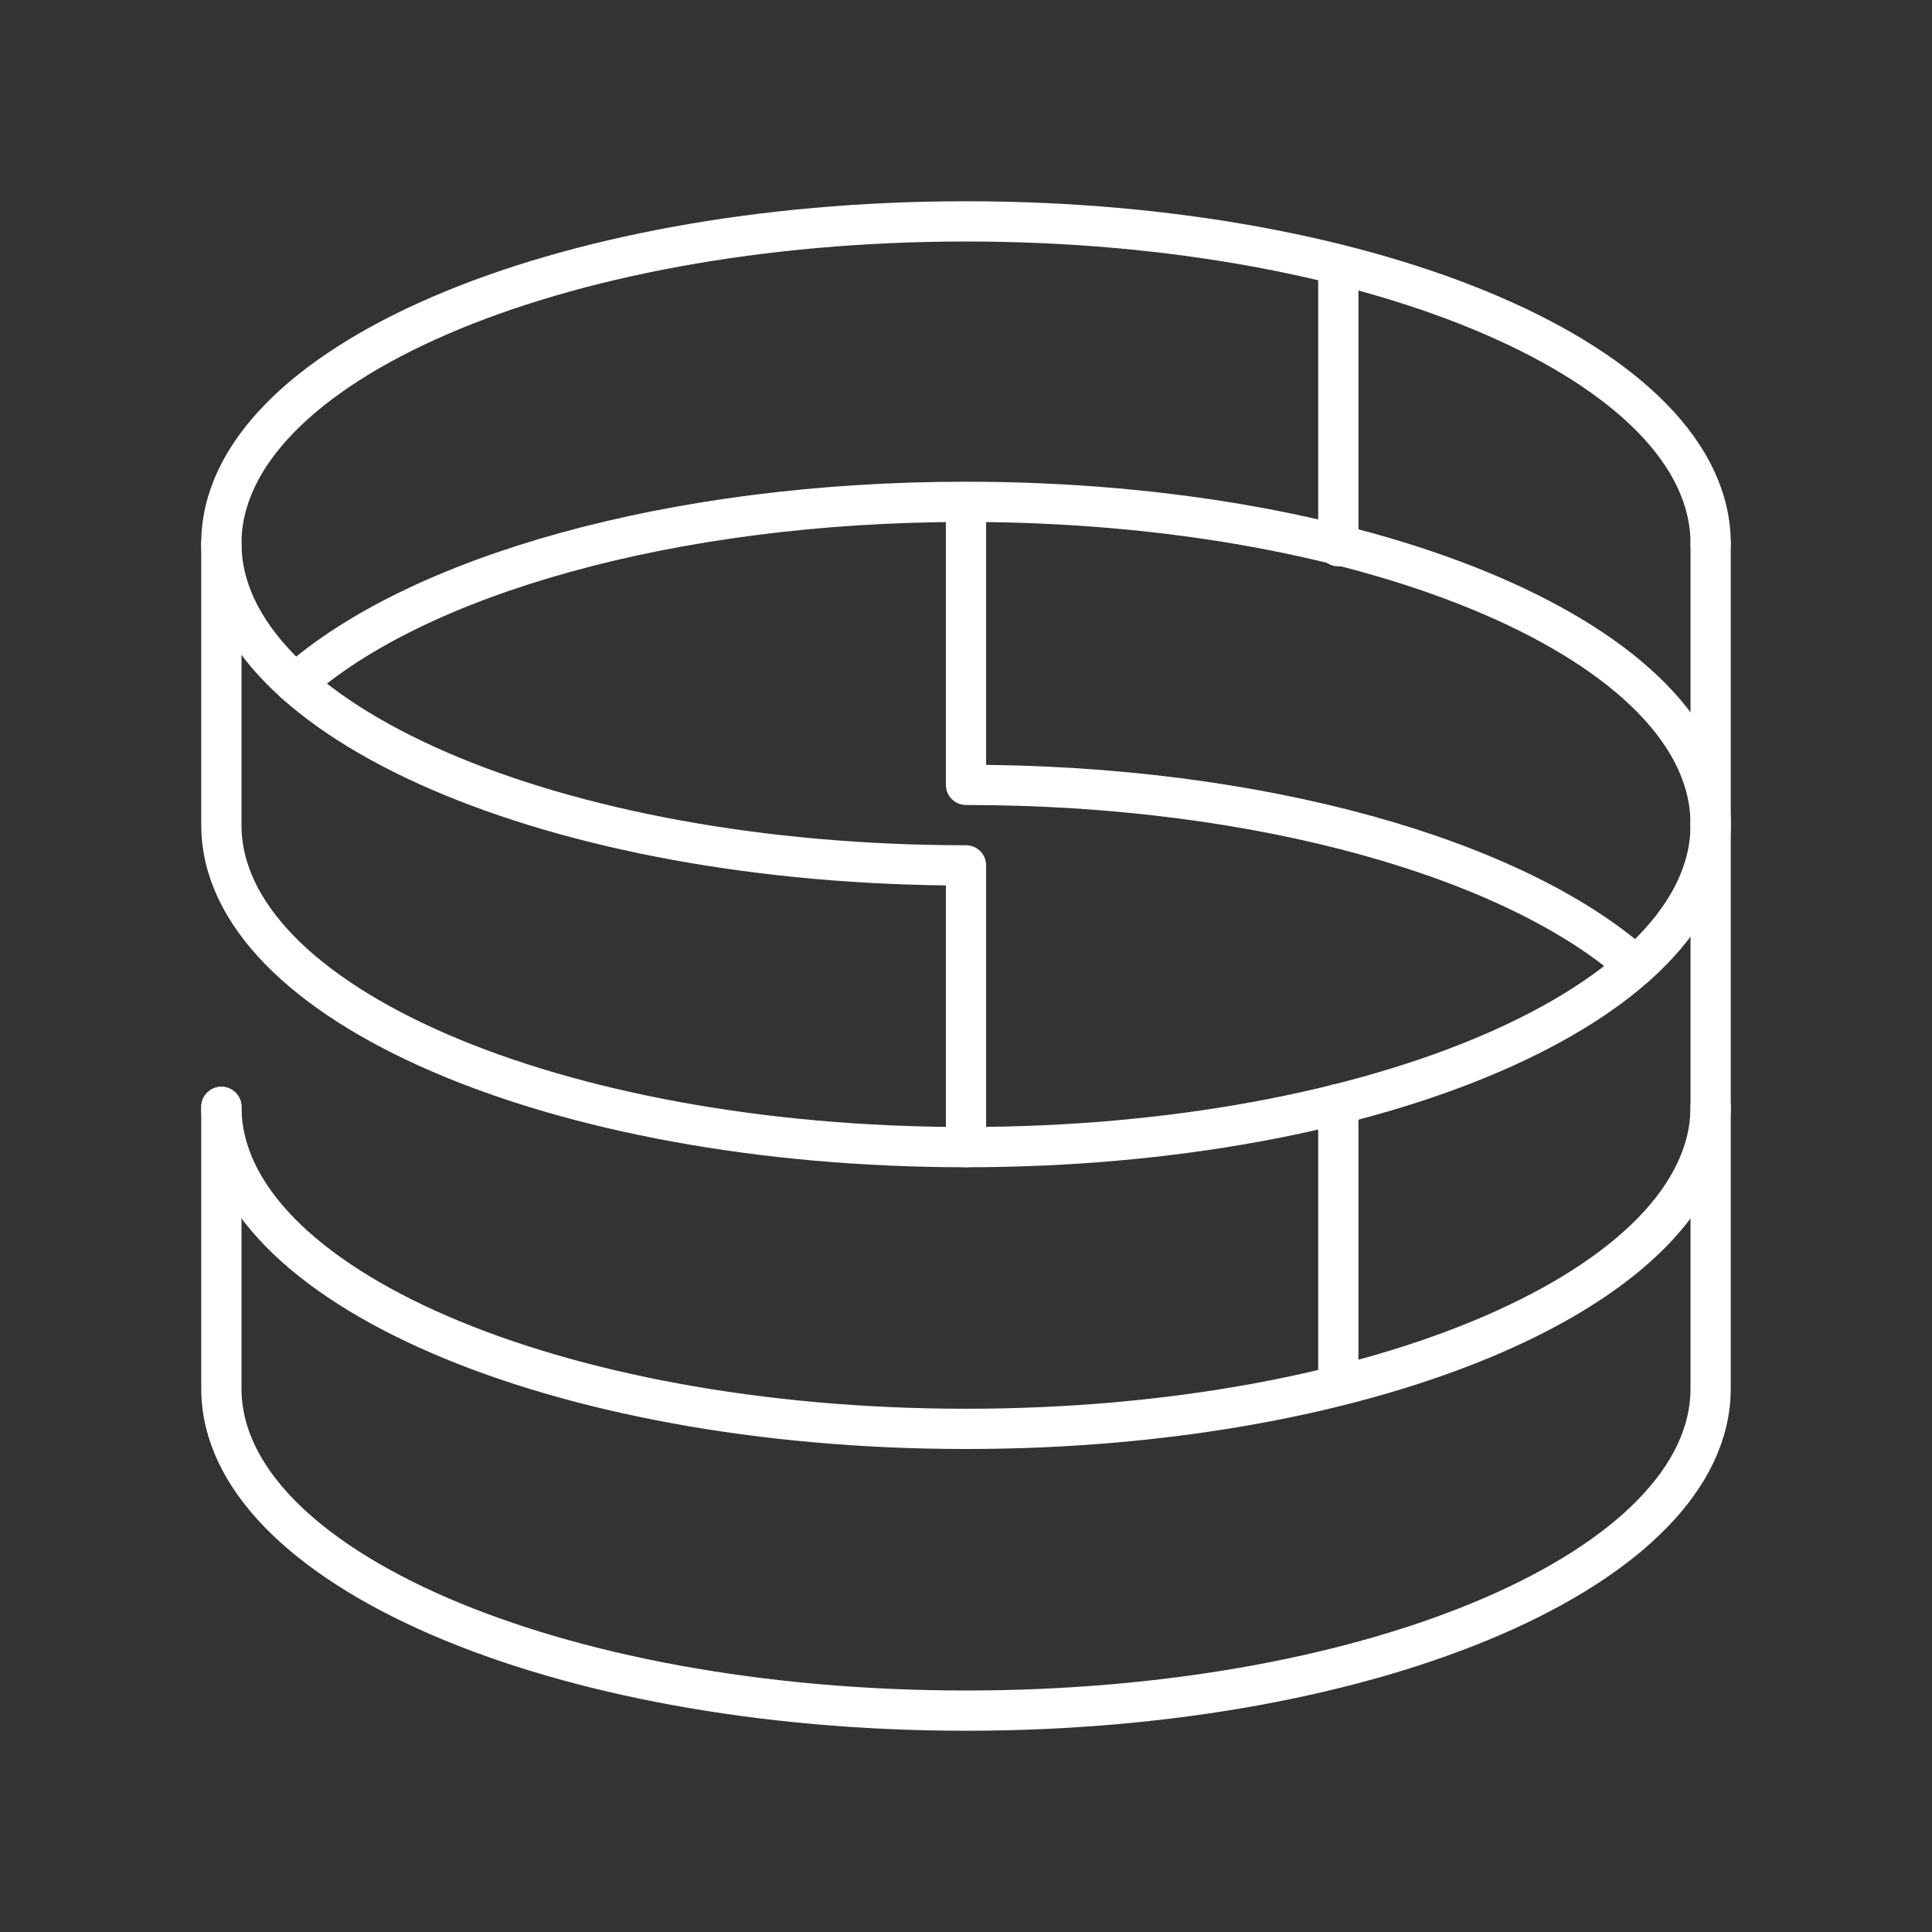<svg xmlns="http://www.w3.org/2000/svg" viewBox="0 0 48 48"><rect x="0" y="0" width="48" height="48" fill="#333333" stroke="none"/><defs><style>.a{fill:none;stroke:#fff;stroke-linecap:round;stroke-linejoin:round;}</style></defs><path class="a" d="M42.5,20.5c0,4.418-8.283,8-18.5,8s-18.5-3.582-18.5-8v-7"/><path class="a" d="M5.5,27.5c0,4.418,8.283,8,18.5,8s18.5-3.582,18.5-8"/><path class="a" d="M5.5,27.5v7c0,4.418,8.283,8,18.5,8s18.5-3.582,18.5-8v-21"/><path class="a" d="M24,12.5v7c7.314,0,13.636,1.835,16.639,4.499"/><line class="a" x1="33.25" y1="13.571" x2="33.25" y2="6.693"/><line class="a" x1="33.25" y1="27.428" x2="33.25" y2="34.336"/><path class="a" d="M24,28.5v-7c-10.217,0-18.5-3.582-18.5-8s8.283-8,18.5-8,18.5,3.582,18.5,8"/><path class="a" d="M42.5,20.468c0-4.418-8.283-8-18.5-8-7.329,0-13.663,1.843-16.658,4.516"/></svg>